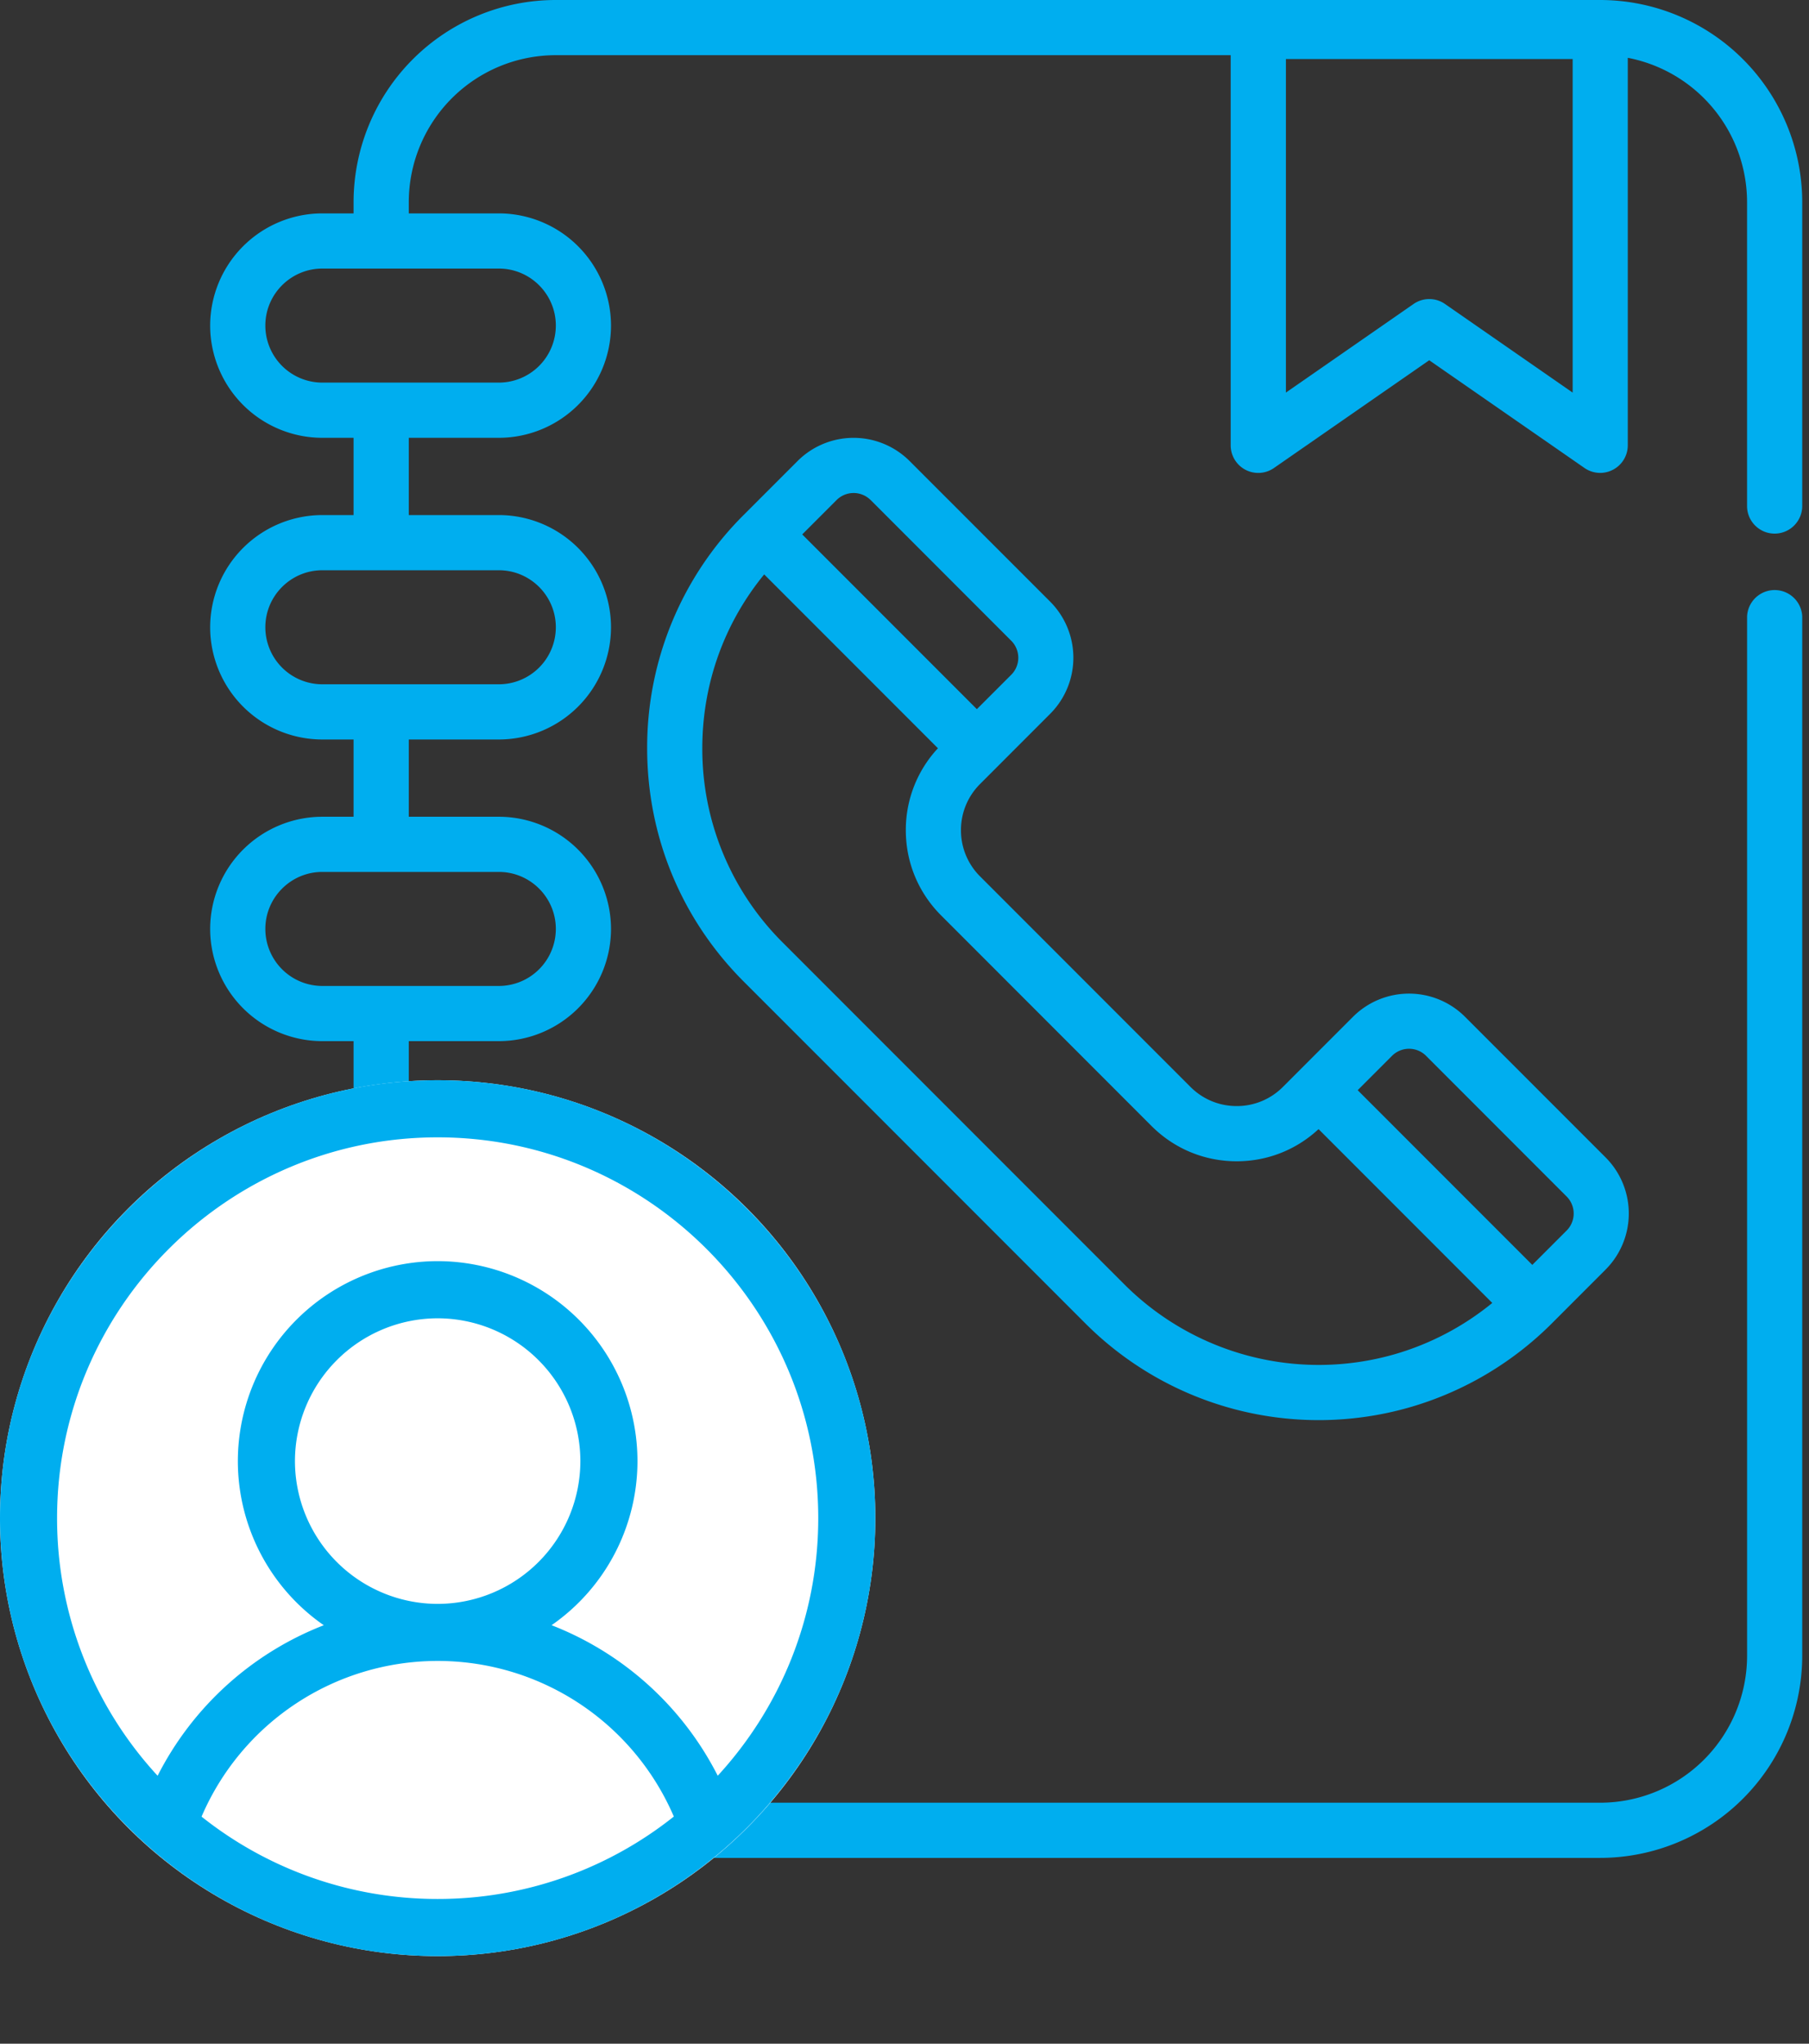 <svg width="62" height="70" fill="none" xmlns="http://www.w3.org/2000/svg"><rect width="100%" height="100%" fill="#333333" stroke="none"/><path d="M60.822 18.277a.946.946 0 0 0 .946-.945V6.923A6.931 6.931 0 0 0 54.844 0H19.042a6.931 6.931 0 0 0-6.924 6.923v.386h-1.072a3.848 3.848 0 0 0-3.843 3.843 3.848 3.848 0 0 0 3.843 3.844h1.072v2.646h-1.072a3.848 3.848 0 0 0-3.843 3.843 3.848 3.848 0 0 0 3.843 3.844h1.072v2.646h-1.072a3.848 3.848 0 0 0-3.843 3.843 3.848 3.848 0 0 0 3.843 3.843h1.072v2.647h-1.072a3.848 3.848 0 0 0-3.843 3.843 3.848 3.848 0 0 0 3.843 3.843h1.072v2.647h-1.072a3.848 3.848 0 0 0-3.843 3.843 3.848 3.848 0 0 0 3.843 3.844h1.072v.385a6.931 6.931 0 0 0 6.924 6.923h35.802a6.931 6.931 0 0 0 6.924-6.923v-35.6a.946.946 0 0 0-1.89 0v35.6a5.039 5.039 0 0 1-5.034 5.033H19.042a5.039 5.039 0 0 1-5.033-5.033v-.385h3.087a3.848 3.848 0 0 0 3.844-3.844 3.848 3.848 0 0 0-3.844-3.843H14.01v-2.646h3.087a3.848 3.848 0 0 0 3.844-3.844 3.848 3.848 0 0 0-3.844-3.843H14.01v-2.647h3.087a3.848 3.848 0 0 0 3.844-3.843 3.848 3.848 0 0 0-3.844-3.843H14.01v-2.646h3.087a3.848 3.848 0 0 0 3.844-3.844 3.848 3.848 0 0 0-3.844-3.843H14.01v-2.646h3.087a3.848 3.848 0 0 0 3.844-3.844 3.848 3.848 0 0 0-3.844-3.843H14.01v-.386a5.039 5.039 0 0 1 5.033-5.033H42.18v13.363a.944.944 0 0 0 1.484.776l5.32-3.69 5.321 3.69a.942.942 0 0 0 .977.06.944.944 0 0 0 .507-.836V1.98a5.04 5.04 0 0 1 4.088 4.943v10.409c0 .521.423.945.944.945ZM19.05 52.484a1.955 1.955 0 0 1-1.953 1.953h-6.05a1.955 1.955 0 0 1-1.953-1.953c0-1.077.877-1.953 1.953-1.953h6.05c1.077 0 1.953.876 1.953 1.953Zm0-10.333a1.955 1.955 0 0 1-1.953 1.953h-6.05a1.955 1.955 0 0 1-1.953-1.953c0-1.077.877-1.953 1.953-1.953h6.05c1.077 0 1.953.876 1.953 1.953Zm0-10.333a1.955 1.955 0 0 1-1.953 1.953h-6.05a1.955 1.955 0 0 1-1.953-1.953c0-1.077.877-1.953 1.953-1.953h6.05c1.077 0 1.953.876 1.953 1.953Zm0-10.333a1.955 1.955 0 0 1-1.953 1.953h-6.05a1.955 1.955 0 0 1-1.953-1.953c0-1.077.877-1.953 1.953-1.953h6.05c1.077 0 1.953.876 1.953 1.953Zm0-10.333a1.955 1.955 0 0 1-1.953 1.953h-6.05a1.955 1.955 0 0 1-1.953-1.953c0-1.077.877-1.953 1.953-1.953h6.05c1.077 0 1.953.876 1.953 1.953Zm34.85 2.295-4.375-3.035a.946.946 0 0 0-1.078 0l-4.375 3.035V2.022H53.9v11.425Z" fill="#00AEEF"/><path d="M38.536 43.993 28.288 33.745c-.37-.369-1.092-.614-1.461-.245s-.826.631-.457 1L37.2 45.33a11.308 11.308 0 0 0 11.122 2.871 11.325 11.325 0 0 0 4.862-2.87l1.846-1.847a2.718 2.718 0 0 0 0-3.839l-4.82-4.819a2.718 2.718 0 0 0-3.838 0l-2.403 2.403a2.224 2.224 0 0 1-1.584.656c-.598 0-1.16-.233-1.584-.656l-7.21-7.21a2.226 2.226 0 0 1-.656-1.584c0-.598.233-1.16.656-1.583l2.403-2.404a2.718 2.718 0 0 0 0-3.839l-4.819-4.818a2.718 2.718 0 0 0-3.84 0l-1.845 1.845a11.226 11.226 0 0 0-3.31 7.992c0 3.02 1.175 5.858 3.31 7.993l2.064 2.063a.945.945 0 0 0 1.337-1.336l-2.064-2.064a9.35 9.35 0 0 1-2.757-6.655c0-2.197.747-4.278 2.121-5.955l5.955 5.955a4.101 4.101 0 0 0-1.101 2.806c0 1.104.43 2.14 1.21 2.92l7.21 7.211c.78.78 1.817 1.21 2.92 1.21 1.051 0 2.041-.391 2.806-1.102l5.954 5.954a9.41 9.41 0 0 1-3.346 1.757 9.423 9.423 0 0 1-9.263-2.392ZM29.84 17.127l4.819 4.82a.825.825 0 0 1 0 1.165L33.48 24.29l-5.985-5.985 1.177-1.177a.825.825 0 0 1 1.167 0Zm19.035 19.036 4.819 4.82a.825.825 0 0 1 0 1.165l-1.177 1.177-5.985-5.984 1.178-1.178a.825.825 0 0 1 1.165 0Z" fill="#00AEEF"/><g clip-path="url(#a)"><circle cx="15" cy="52" r="15" fill="#fff"/><path d="M15 37C6.729 37 0 43.729 0 52c0 8.27 6.731 15 15 15 8.285 0 15-6.747 15-15 0-8.271-6.729-15-15-15Zm0 28.043a12.98 12.98 0 0 1-8.092-2.82A8.805 8.805 0 0 1 15 56.89a8.807 8.807 0 0 1 8.094 5.33A12.98 12.98 0 0 1 15 65.043Zm-4.891-15A4.897 4.897 0 0 1 15 45.154a4.897 4.897 0 0 1 4.891 4.89A4.897 4.897 0 0 1 15 54.936a4.897 4.897 0 0 1-4.891-4.892Zm14.49 10.779a10.765 10.765 0 0 0-5.695-5.156 6.845 6.845 0 0 0 2.944-5.622A6.856 6.856 0 0 0 15 43.196a6.856 6.856 0 0 0-6.848 6.848 6.845 6.845 0 0 0 2.945 5.623 10.764 10.764 0 0 0-5.695 5.156A12.994 12.994 0 0 1 1.956 52c0-7.192 5.852-13.044 13.044-13.044S28.044 44.808 28.044 52c0 3.399-1.308 6.498-3.445 8.822Z" fill="#00AEEF"/></g><defs><clipPath id="a"><path fill="#fff" transform="translate(0 37)" d="M0 0h30v30H0z"/></clipPath></defs></svg>